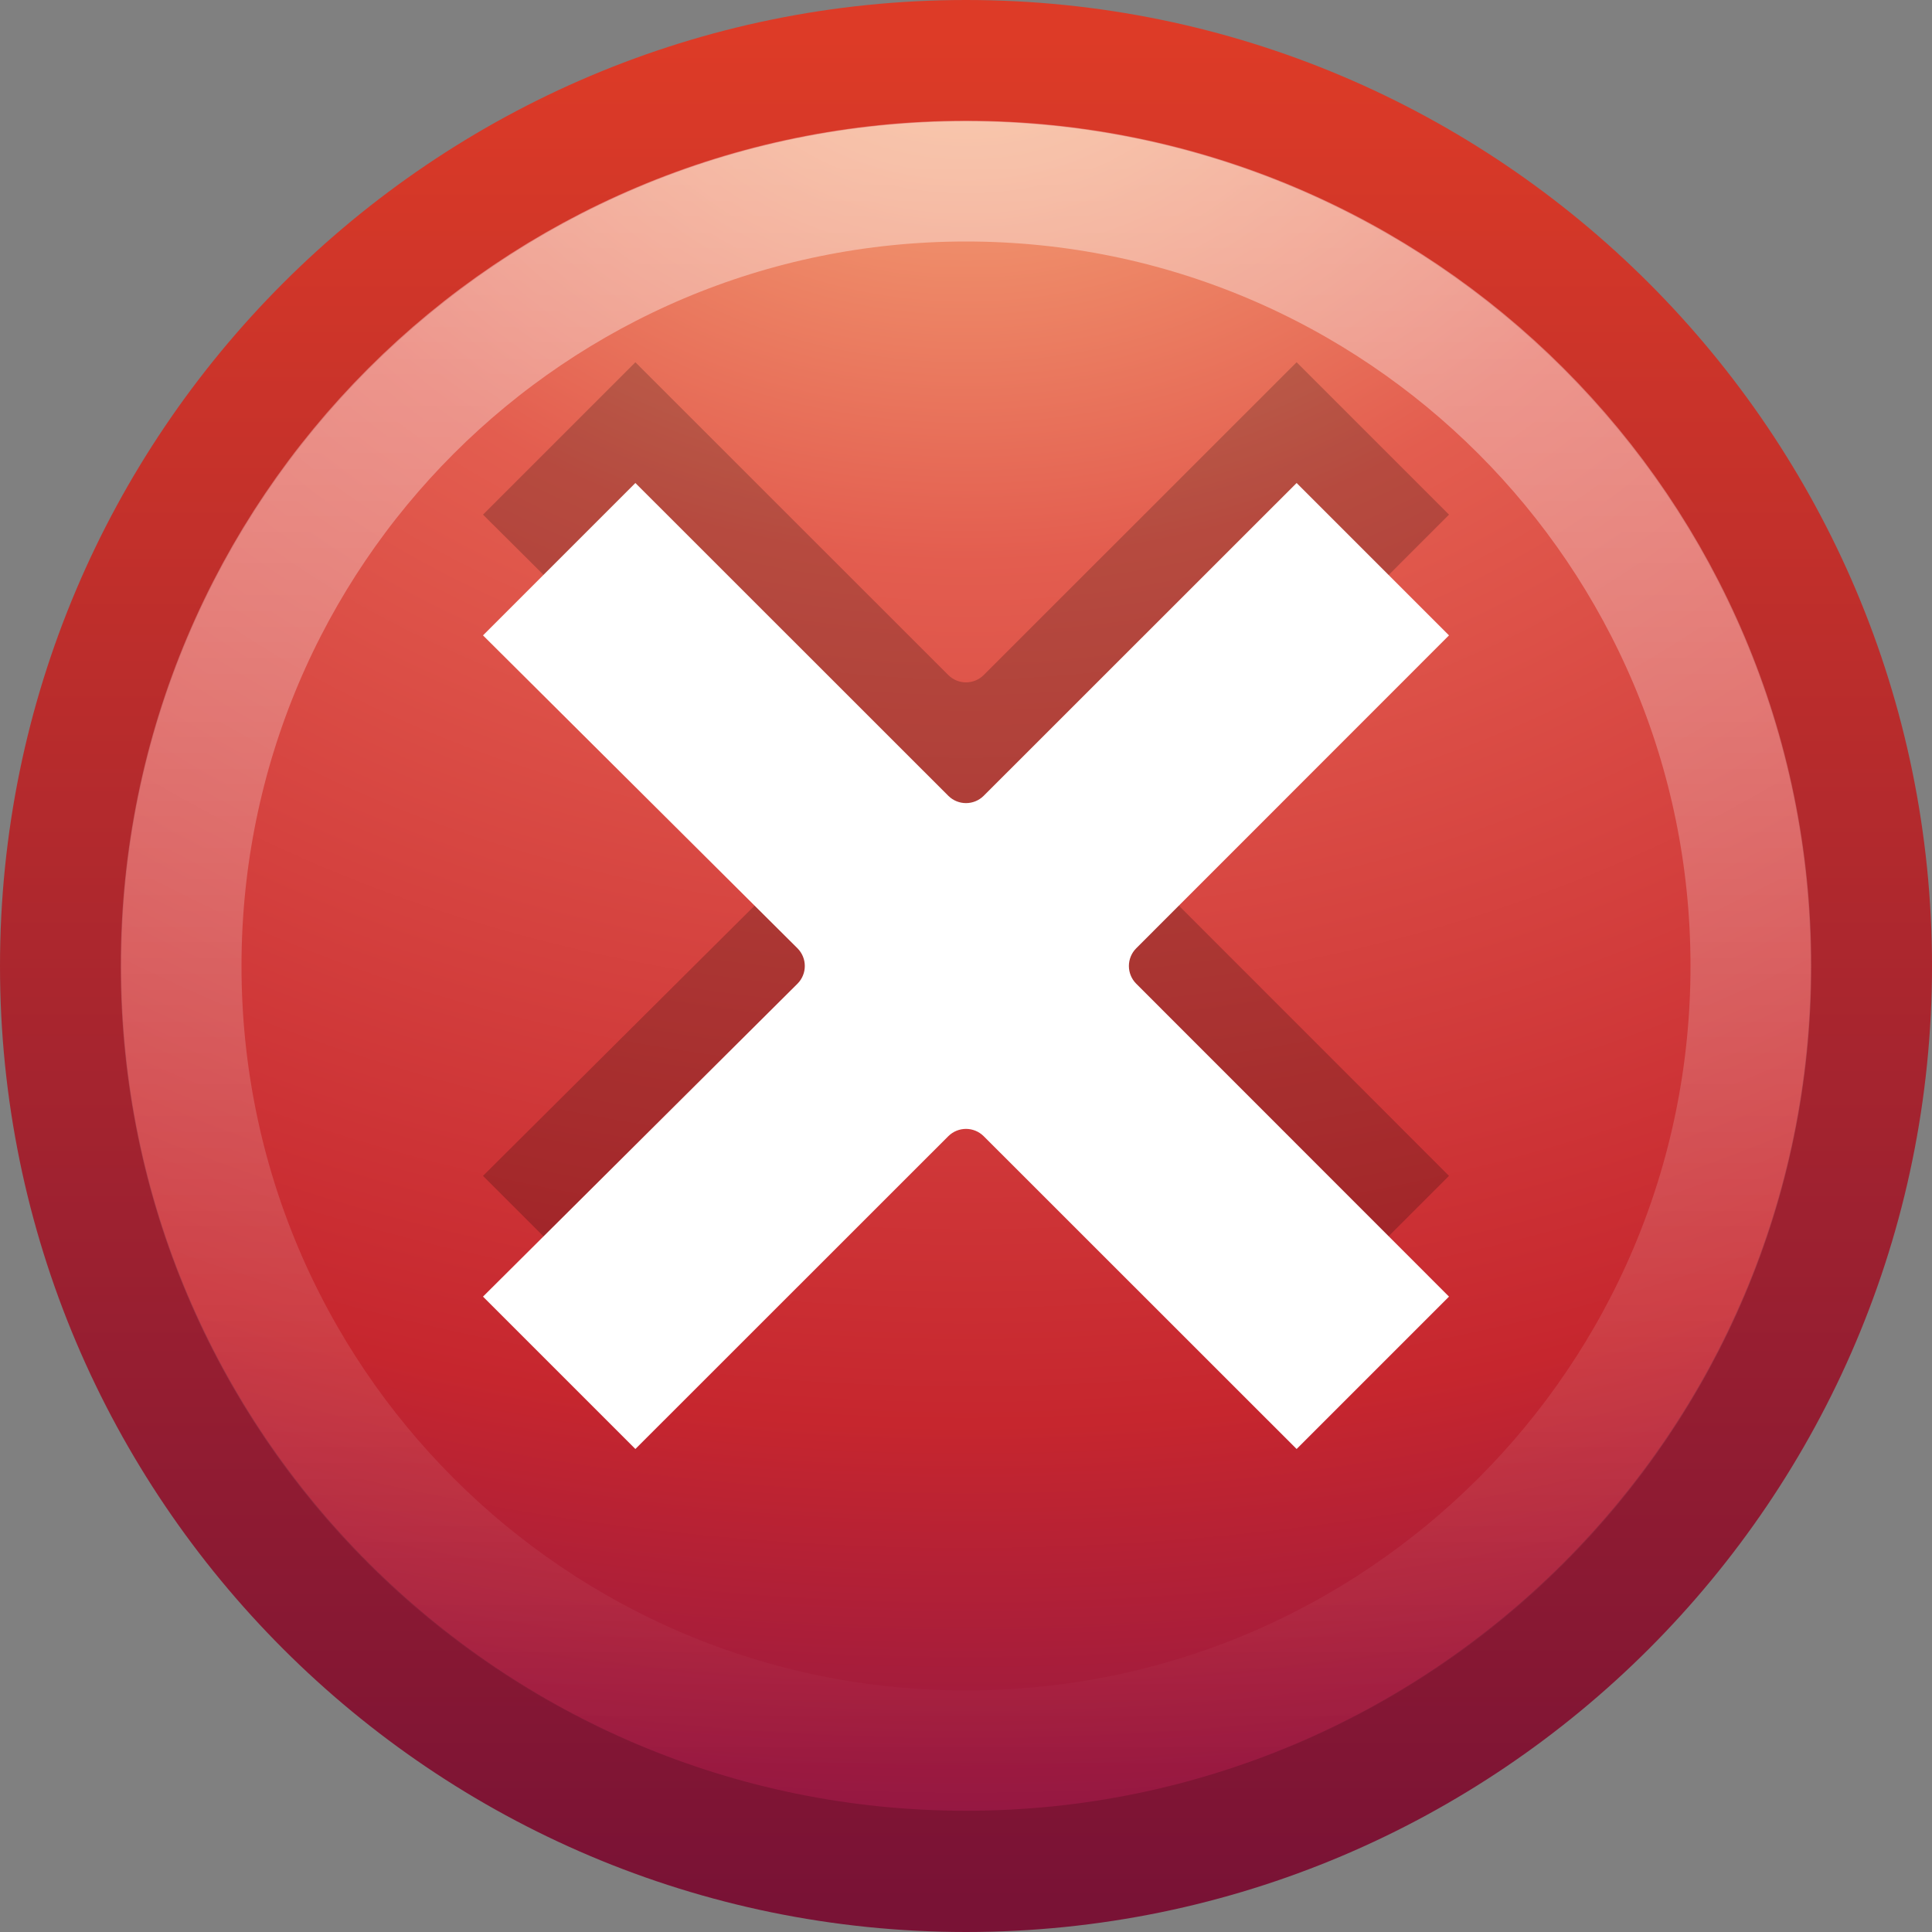 <svg xmlns="http://www.w3.org/2000/svg" xmlns:svg="http://www.w3.org/2000/svg" xmlns:xlink="http://www.w3.org/1999/xlink" id="svg2528" width="16" height="16" version="1.0"><rect width="100%" height="100%" fill="#808080" stroke="none"/><defs id="defs2530"><linearGradient id="linearGradient4873"><stop id="stop4875" offset="0" stop-color="#fff" stop-opacity="1"/><stop id="stop4877" offset="1" stop-color="#fff" stop-opacity="0"/></linearGradient><linearGradient id="linearGradient2406" x1="63.397" x2="63.397" y1="-12.489" y2="5.468" gradientTransform="matrix(0.743,0,0,0.743,-38.23,10.609)" gradientUnits="userSpaceOnUse" xlink:href="#linearGradient4873"/><linearGradient id="linearGradient2490"><stop id="stop2492" offset="0" stop-color="#791235" stop-opacity="1"/><stop id="stop2494" offset="1" stop-color="#dd3b27" stop-opacity="1"/></linearGradient><linearGradient id="linearGradient2411" x1="18.379" x2="18.379" y1="44.98" y2="3.082" gradientTransform="matrix(0.369,0,0,0.369,-0.846,-0.846)" gradientUnits="userSpaceOnUse" xlink:href="#linearGradient2490"/><linearGradient id="linearGradient3242"><stop id="stop3244" offset="0" stop-color="#f8b17e" stop-opacity="1"/><stop id="stop3246" offset=".262" stop-color="#e35d4f" stop-opacity="1"/><stop id="stop3248" offset=".661" stop-color="#c6262e" stop-opacity="1"/><stop id="stop3250" offset="1" stop-color="#690b54" stop-opacity="1"/></linearGradient><radialGradient id="radialGradient2409" cx="23.896" cy="3.99" r="20.397" fx="23.896" fy="3.99" gradientTransform="matrix(0,0.88,-1.161,0,12.633,-21.084)" gradientUnits="userSpaceOnUse" xlink:href="#linearGradient3242"/></defs><g id="layer1"><g id="g2552"><path id="path2555" fill="url(#radialGradient2409)" fill-opacity="1" stroke="url(#linearGradient2411)" stroke-dasharray="none" stroke-dashoffset="0" stroke-linecap="round" stroke-linejoin="round" stroke-miterlimit="4" stroke-opacity="1" stroke-width="1.004" d="M 8,0.502 C 3.863,0.502 0.502,3.863 0.502,8 C 0.502,12.137 3.863,15.498 8,15.498 C 12.137,15.498 15.498,12.137 15.498,8 C 15.498,3.863 12.137,0.502 8,0.502 z"/><path id="path2463" fill="none" fill-opacity="1" fill-rule="nonzero" stroke="url(#linearGradient2406)" stroke-dasharray="none" stroke-miterlimit="4" stroke-opacity="1" stroke-width="1" d="M 14.5,8 C 14.5,11.59 11.59,14.5 8,14.5 C 4.41,14.5 1.5,11.59 1.5,8 C 1.5,4.41 4.41,1.5 8,1.5 C 11.59,1.5 14.5,4.41 14.5,8 L 14.5,8 z" opacity=".4"/></g><path id="path3243" fill="#000" fill-opacity="1" fill-rule="evenodd" stroke="none" stroke-dasharray="none" stroke-linecap="round" stroke-linejoin="round" stroke-miterlimit="4" stroke-opacity="1" stroke-width="1" d="M 5.262,3 L 4,4.262 L 6.605,6.854 C 6.685,6.935 6.685,7.065 6.605,7.146 L 4,9.738 L 5.262,11 L 7.854,8.409 C 7.935,8.329 8.065,8.329 8.146,8.409 L 10.738,11 L 12,9.738 L 9.409,7.146 C 9.329,7.065 9.329,6.935 9.409,6.854 L 12,4.262 L 10.738,3 L 8.146,5.591 C 8.065,5.671 7.935,5.671 7.854,5.591 L 5.262,3 z" opacity=".2"/><path id="path3256" fill="#fff" fill-opacity="1" fill-rule="evenodd" stroke="none" stroke-dasharray="none" stroke-linecap="round" stroke-linejoin="round" stroke-miterlimit="4" stroke-opacity="1" stroke-width="1" d="M 5.262,4 L 4,5.262 L 6.605,7.854 C 6.685,7.935 6.685,8.065 6.605,8.146 L 4,10.738 L 5.262,12 L 7.854,9.409 C 7.935,9.329 8.065,9.329 8.146,9.409 L 10.738,12 L 12,10.738 L 9.409,8.146 C 9.329,8.065 9.329,7.935 9.409,7.854 L 12,5.262 L 10.738,4 L 8.146,6.591 C 8.065,6.671 7.935,6.671 7.854,6.591 L 5.262,4 z"/></g></svg>